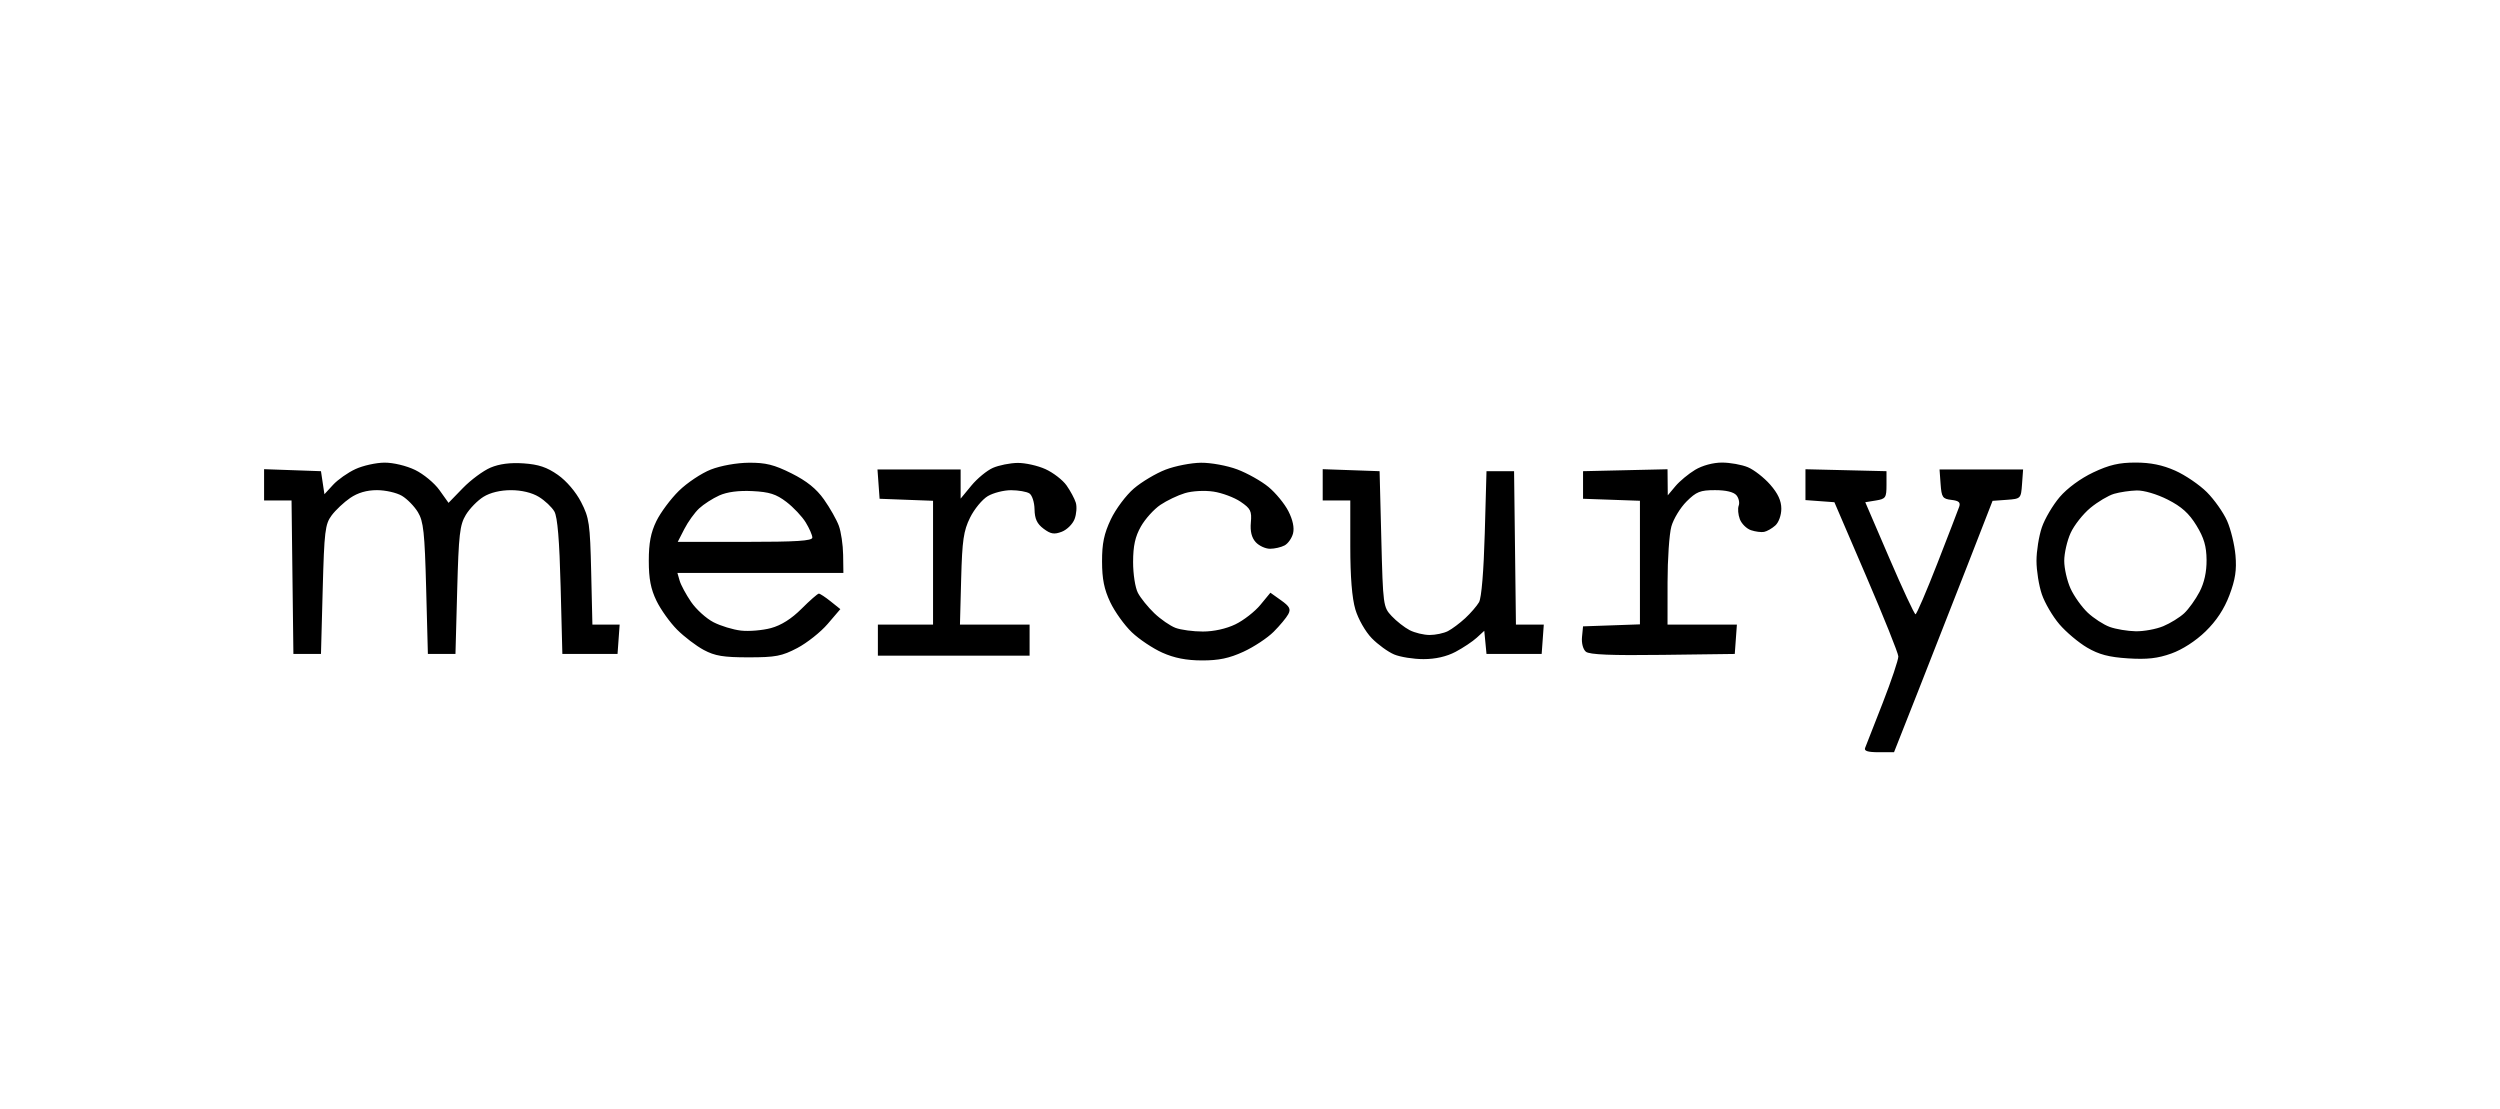 <svg width="284" height="126" viewBox="0 0 284 126" fill="none" xmlns="http://www.w3.org/2000/svg">
<path fill-rule="evenodd" clip-rule="evenodd" d="M40.381 53.288C39.519 53.685 38.373 54.491 37.834 55.078L36.855 56.144L36.659 54.836L36.463 53.527L33.232 53.413L30 53.299V55.078V56.856H31.559H33.119L33.224 65.572L33.33 74.288H34.897H36.463L36.659 66.97C36.837 60.333 36.931 59.55 37.675 58.548C38.126 57.941 39.077 57.048 39.789 56.563C40.653 55.975 41.664 55.681 42.827 55.681C43.785 55.681 45.057 55.969 45.653 56.322C46.25 56.674 47.07 57.512 47.476 58.183C48.109 59.228 48.243 60.469 48.411 66.845L48.607 74.288H50.174H51.741L51.937 67.041C52.108 60.703 52.231 59.631 52.916 58.494C53.347 57.779 54.249 56.854 54.921 56.438C55.693 55.959 56.846 55.682 58.054 55.683C59.256 55.684 60.431 55.967 61.215 56.445C61.901 56.864 62.695 57.612 62.978 58.108C63.333 58.731 63.553 61.38 63.688 66.65L63.884 74.288H67.018H70.152L70.272 72.623L70.392 70.958H68.845H67.297L67.158 64.974C67.029 59.474 66.937 58.832 66.017 57.045C65.419 55.883 64.356 54.636 63.375 53.947C62.136 53.077 61.18 52.756 59.479 52.639C57.968 52.536 56.729 52.696 55.722 53.123C54.896 53.474 53.485 54.517 52.586 55.442L50.953 57.124L49.921 55.675C49.354 54.878 48.11 53.849 47.156 53.387C46.166 52.908 44.676 52.551 43.684 52.556C42.729 52.561 41.242 52.89 40.381 53.288ZM80.754 53.339C79.69 53.754 78.056 54.844 77.121 55.761C76.187 56.678 75.036 58.225 74.563 59.199C73.928 60.506 73.703 61.688 73.703 63.712C73.703 65.75 73.927 66.916 74.578 68.255C75.059 69.247 76.111 70.718 76.915 71.526C77.72 72.333 79.083 73.372 79.945 73.834C81.215 74.515 82.179 74.674 85.037 74.674C88.109 74.673 88.822 74.536 90.575 73.615C91.682 73.033 93.235 71.801 94.025 70.877L95.463 69.197L94.363 68.317C93.758 67.833 93.154 67.436 93.021 67.435C92.888 67.434 92.003 68.208 91.055 69.156C89.915 70.297 88.74 71.038 87.581 71.351C86.617 71.61 85.088 71.739 84.183 71.637C83.279 71.535 81.867 71.105 81.046 70.681C80.225 70.257 79.082 69.22 78.507 68.377C77.931 67.535 77.346 66.448 77.207 65.964L76.954 65.083H86.382H95.809L95.78 63.026C95.763 61.895 95.543 60.408 95.29 59.722C95.037 59.036 94.278 57.694 93.603 56.74C92.739 55.519 91.647 54.641 89.917 53.776C87.945 52.791 86.986 52.551 85.072 52.566C83.689 52.576 81.875 52.901 80.754 53.339ZM112.793 53.151C112.116 53.448 111.014 54.355 110.345 55.167L109.128 56.643V54.987V53.331H104.405H99.682L99.802 54.996L99.922 56.66L102.958 56.775L105.994 56.889V63.924V70.958H102.86H99.727V72.721V74.484H108.345H116.962V72.721V70.958H113.007H109.051L109.188 65.768C109.305 61.369 109.459 60.307 110.198 58.806C110.677 57.832 111.586 56.731 112.216 56.358C112.846 55.986 114.04 55.684 114.868 55.687C115.697 55.691 116.627 55.853 116.935 56.048C117.247 56.245 117.508 57.048 117.523 57.858C117.543 58.942 117.805 59.504 118.551 60.063C119.361 60.669 119.754 60.736 120.614 60.408C121.199 60.186 121.855 59.537 122.072 58.966C122.289 58.395 122.351 57.555 122.209 57.099C122.068 56.642 121.596 55.764 121.161 55.146C120.726 54.528 119.647 53.695 118.764 53.294C117.881 52.893 116.453 52.575 115.591 52.588C114.73 52.601 113.47 52.854 112.793 53.151ZM132.406 53.353C131.312 53.774 129.692 54.739 128.806 55.498C127.92 56.256 126.743 57.831 126.191 58.997C125.419 60.63 125.189 61.73 125.193 63.785C125.195 65.775 125.432 66.952 126.125 68.412C126.636 69.49 127.736 71.023 128.569 71.821C129.403 72.618 130.967 73.664 132.044 74.145C133.413 74.756 134.769 75.021 136.549 75.025C138.452 75.029 139.639 74.78 141.252 74.039C142.438 73.494 143.983 72.474 144.684 71.772C145.386 71.07 146.134 70.171 146.346 69.775C146.66 69.188 146.506 68.891 145.525 68.193L144.318 67.333L143.176 68.719C142.548 69.481 141.273 70.473 140.342 70.923C139.302 71.427 137.88 71.742 136.646 71.742C135.543 71.742 134.145 71.555 133.538 71.326C132.932 71.097 131.848 70.348 131.129 69.661C130.41 68.974 129.573 67.936 129.268 67.355C128.958 66.763 128.717 65.209 128.72 63.829C128.725 62.001 128.955 60.958 129.608 59.806C130.093 58.951 131.087 57.847 131.818 57.355C132.549 56.862 133.807 56.261 134.613 56.02C135.45 55.769 136.84 55.695 137.852 55.846C138.827 55.993 140.211 56.51 140.927 56.995C142.074 57.774 142.213 58.054 142.097 59.356C142.007 60.356 142.185 61.076 142.647 61.587C143.022 62.001 143.754 62.34 144.274 62.34C144.793 62.34 145.539 62.169 145.931 61.959C146.322 61.749 146.755 61.132 146.892 60.588C147.051 59.952 146.861 59.05 146.36 58.069C145.932 57.228 144.915 55.991 144.101 55.319C143.287 54.648 141.688 53.75 140.549 53.323C139.407 52.895 137.562 52.556 136.436 52.568C135.313 52.579 133.499 52.932 132.406 53.353ZM192.565 53.374C191.811 53.827 190.804 54.663 190.327 55.233L189.459 56.269L189.445 54.788L189.431 53.307L184.633 53.417L179.834 53.527V55.094V56.66L183.066 56.774L186.297 56.888V63.907V70.927L183.066 71.041L179.834 71.154L179.716 72.363C179.648 73.061 179.834 73.767 180.158 74.036C180.559 74.369 183.027 74.47 188.893 74.394L197.07 74.288L197.19 72.623L197.311 70.958H193.371H189.431L189.434 66.16C189.435 63.52 189.629 60.664 189.866 59.813C190.102 58.961 190.877 57.683 191.587 56.973C192.702 55.858 193.145 55.681 194.828 55.681C196.076 55.681 196.952 55.891 197.261 56.264C197.527 56.584 197.642 57.115 197.516 57.442C197.391 57.77 197.449 58.462 197.646 58.981C197.843 59.499 198.411 60.061 198.908 60.229C199.405 60.398 200.076 60.485 200.399 60.423C200.723 60.361 201.296 60.035 201.672 59.698C202.064 59.348 202.358 58.529 202.358 57.789C202.358 56.885 201.973 56.054 201.091 55.049C200.394 54.255 199.254 53.368 198.558 53.077C197.861 52.786 196.536 52.548 195.613 52.549C194.607 52.55 193.388 52.88 192.565 53.374ZM237.786 53.671C236.358 54.346 234.846 55.456 233.988 56.458C233.205 57.374 232.289 58.927 231.954 59.91C231.619 60.893 231.345 62.603 231.345 63.712C231.345 64.82 231.619 66.53 231.954 67.513C232.289 68.496 233.185 70.027 233.946 70.915C234.706 71.804 236.126 72.998 237.1 73.569C238.439 74.353 239.571 74.652 241.739 74.791C243.913 74.93 245.104 74.797 246.665 74.24C247.924 73.79 249.434 72.814 250.552 71.727C251.784 70.529 252.667 69.189 253.262 67.614C253.933 65.834 254.097 64.755 253.95 63.08C253.844 61.87 253.414 60.107 252.995 59.163C252.576 58.217 251.543 56.755 250.701 55.912C249.858 55.07 248.239 53.968 247.101 53.464C245.654 52.822 244.302 52.547 242.596 52.548C240.727 52.548 239.606 52.81 237.786 53.671ZM150.259 55.078V56.856H151.826H153.393V62.073C153.393 65.531 153.587 67.947 153.97 69.236C154.295 70.329 155.11 71.758 155.831 72.499C156.537 73.223 157.681 74.055 158.375 74.346C159.068 74.637 160.569 74.876 161.71 74.876C163.064 74.876 164.327 74.589 165.346 74.051C166.205 73.597 167.291 72.873 167.761 72.442L168.614 71.658L168.74 72.973L168.866 74.288H171.999H175.133L175.254 72.623L175.374 70.958H173.792H172.21L172.105 62.243L171.999 53.527H170.433H168.866L168.67 60.578C168.55 64.875 168.296 67.935 168.018 68.412C167.767 68.843 167.062 69.659 166.451 70.225C165.84 70.791 164.955 71.452 164.485 71.694C164.014 71.936 163.08 72.134 162.409 72.134C161.738 72.134 160.712 71.886 160.13 71.583C159.549 71.28 158.632 70.562 158.093 69.986C157.134 68.96 157.11 68.786 156.918 61.233L156.722 53.527L153.491 53.413L150.259 53.299V55.078ZM205.1 55.059V56.811L206.744 56.932L208.387 57.052L212.006 65.474C213.996 70.106 215.637 74.197 215.651 74.565C215.665 74.932 214.867 77.312 213.877 79.853C212.888 82.394 211.988 84.693 211.877 84.963C211.733 85.311 212.178 85.452 213.418 85.452H215.161L217.906 78.499C219.416 74.675 221.935 68.25 223.503 64.221L226.355 56.896L227.969 56.779C229.566 56.662 229.584 56.643 229.703 54.996L229.824 53.331H225.078H220.332L220.453 54.996C220.561 56.498 220.682 56.673 221.681 56.788C222.521 56.884 222.735 57.073 222.563 57.571C222.438 57.932 221.323 60.827 220.084 64.003C218.845 67.18 217.728 69.781 217.602 69.781C217.475 69.782 216.14 66.919 214.634 63.418L211.895 57.052L213.101 56.856C214.213 56.676 214.306 56.54 214.306 55.094V53.527L209.703 53.416L205.1 53.306V55.059ZM89.332 57.015C90.131 57.624 91.121 58.675 91.532 59.35C91.944 60.025 92.282 60.798 92.282 61.067C92.284 61.442 90.494 61.557 84.638 61.557H76.991L77.744 60.088C78.158 59.28 78.912 58.232 79.42 57.759C79.927 57.286 80.958 56.622 81.71 56.284C82.605 55.882 83.91 55.711 85.48 55.789C87.4 55.884 88.172 56.13 89.332 57.015ZM246.257 56.758C247.829 57.556 248.676 58.319 249.515 59.693C250.374 61.1 250.653 62.048 250.666 63.61C250.679 64.967 250.406 66.205 249.867 67.237C249.417 68.099 248.633 69.192 248.125 69.666C247.616 70.141 246.547 70.802 245.748 71.135C244.95 71.469 243.543 71.729 242.62 71.712C241.698 71.696 240.369 71.474 239.668 71.22C238.968 70.966 237.839 70.234 237.161 69.594C236.483 68.954 235.606 67.721 235.213 66.854C234.819 65.987 234.497 64.573 234.497 63.712C234.497 62.85 234.822 61.427 235.221 60.55C235.619 59.673 236.629 58.39 237.465 57.699C238.3 57.007 239.513 56.286 240.159 56.097C240.806 55.907 241.964 55.736 242.733 55.717C243.544 55.696 245.025 56.134 246.257 56.758Z" fill="black"/>
</svg>
